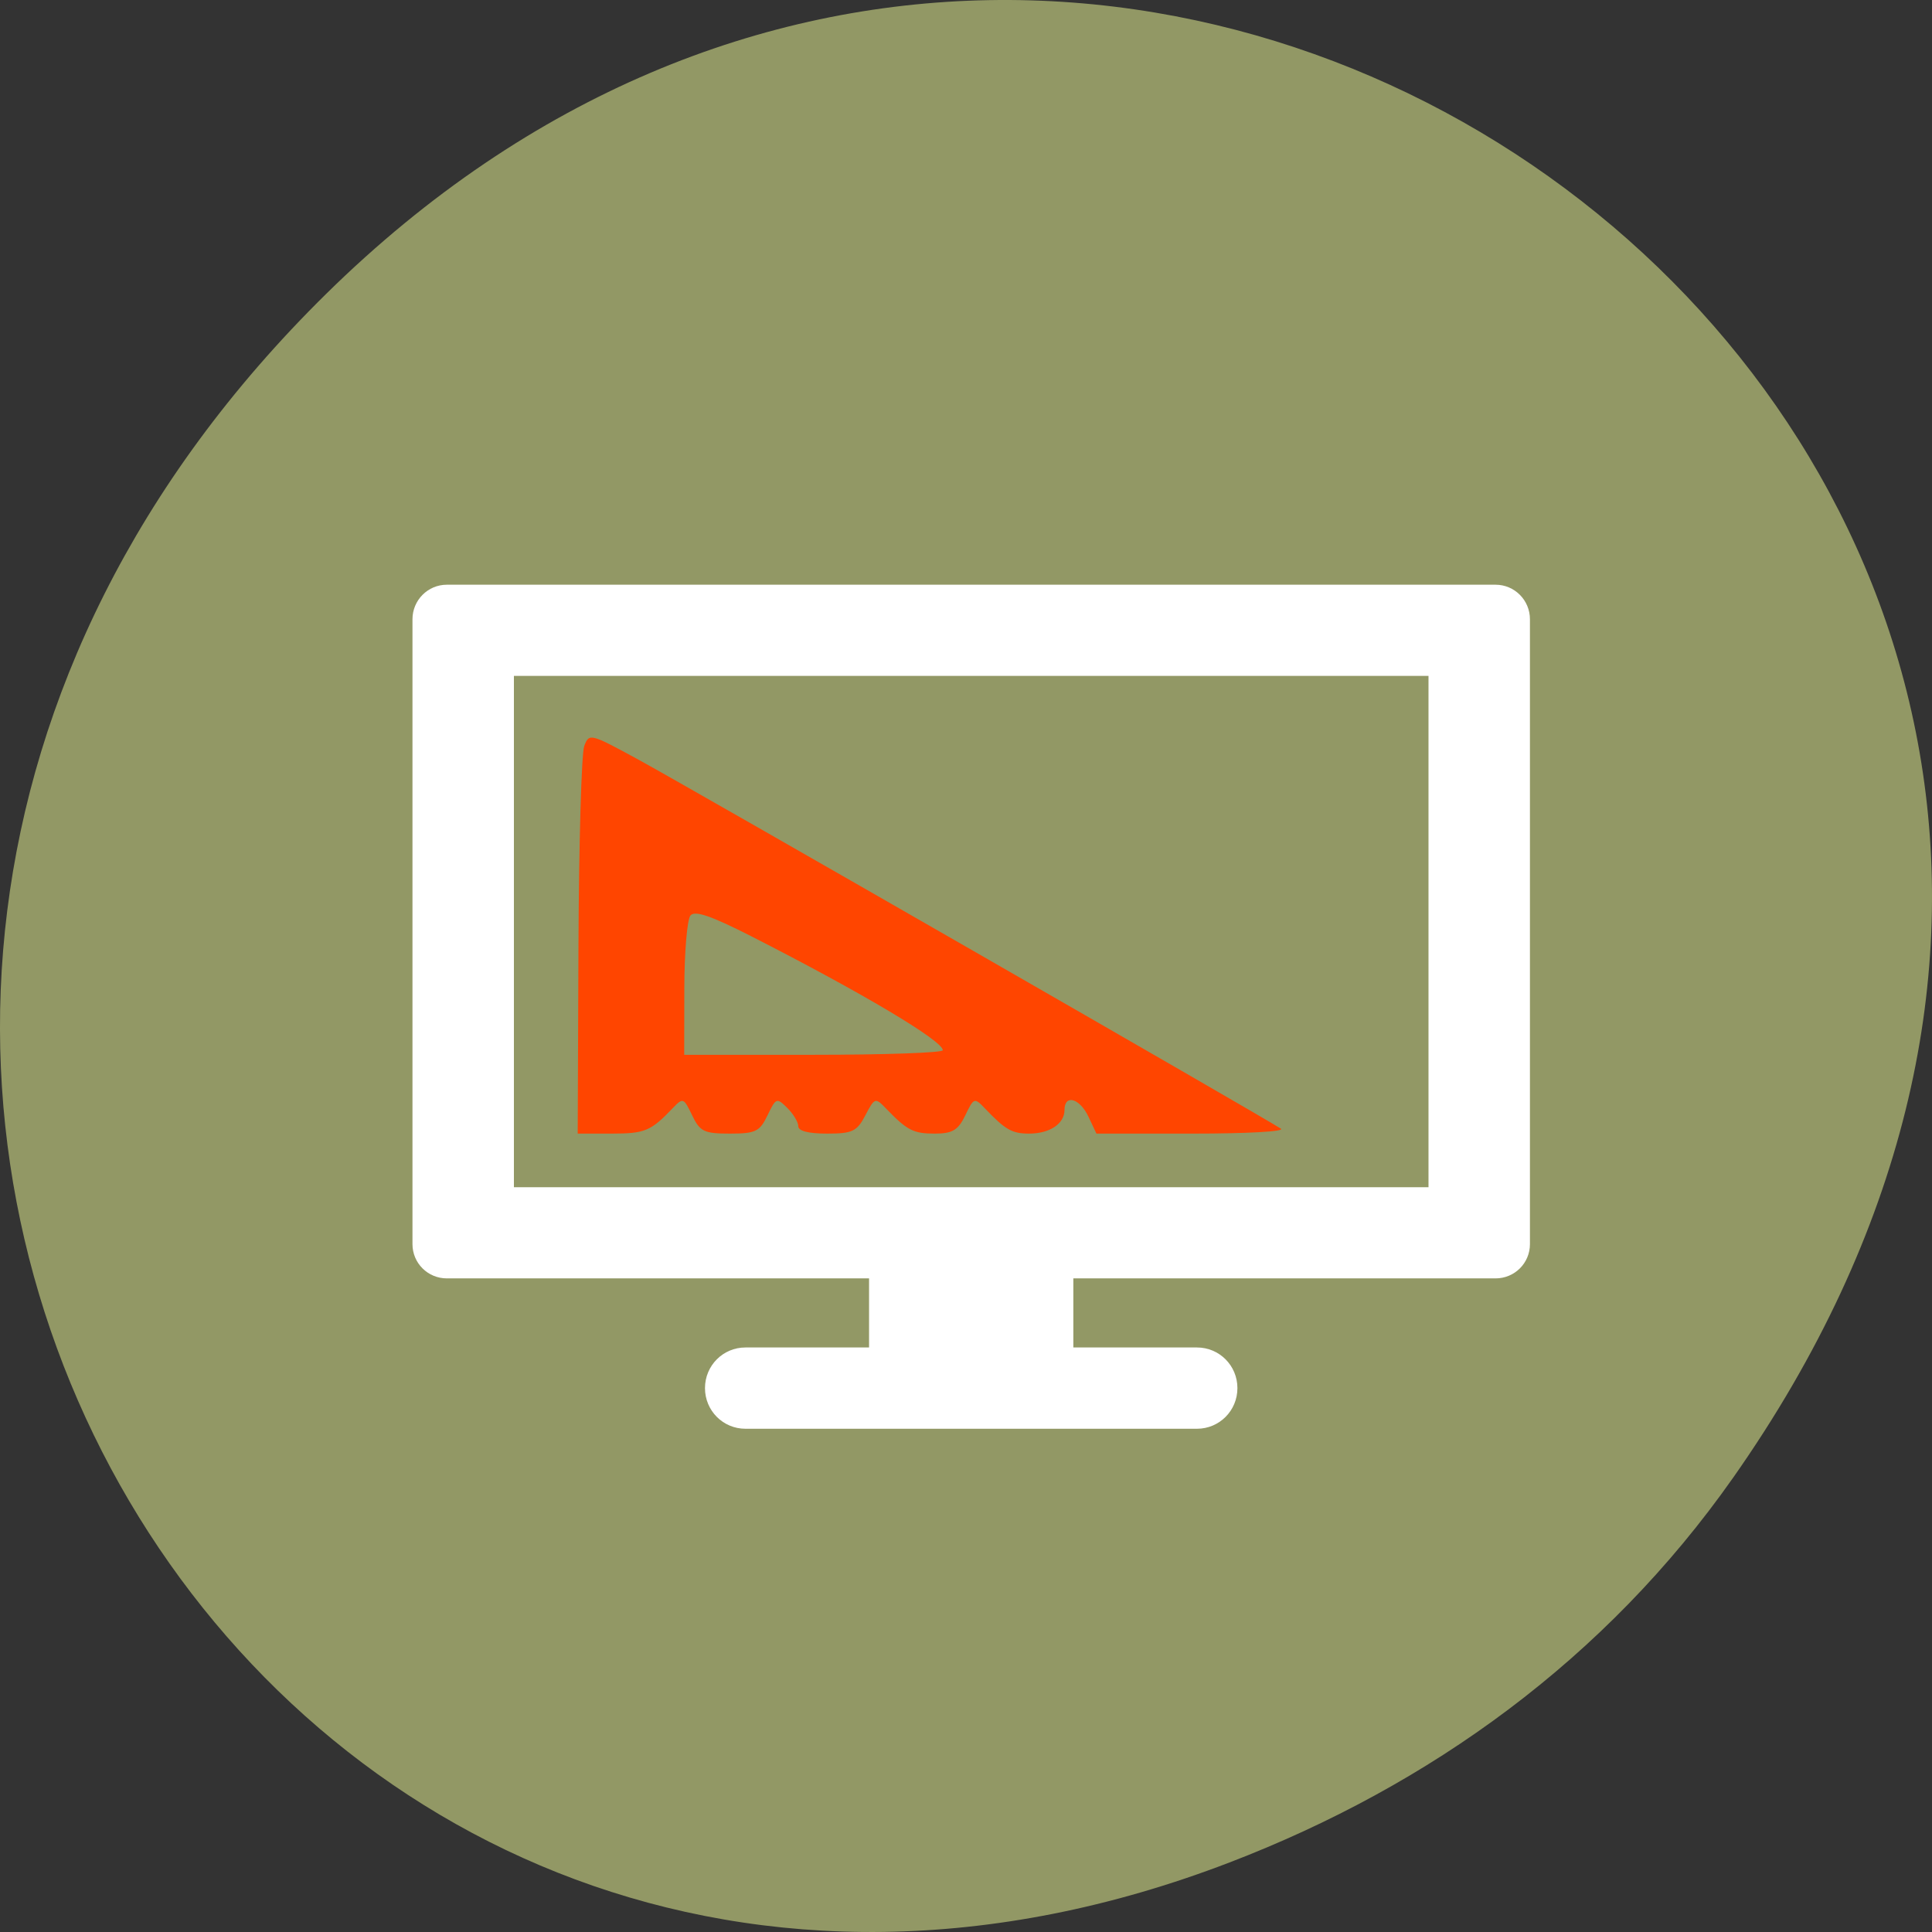 <svg xmlns="http://www.w3.org/2000/svg" viewBox="0 0 256 256"><rect x="0" y="0" width="256" height="256" fill="#333333" stroke="none"/><g transform="translate(0 -796.362)"><g style="color:#000"><path d="M 229.627,992.196 C 321.677,861.263 151.679,728.599 43.24,835.281 -58.93,935.795 35.791,1091.959 162.928,1043.144 c 26.526,-10.185 49.802,-26.914 66.698,-50.948 z" style="fill:#929865"/><g transform="matrix(1.072 0 0 1.077 -8.527 -65.983)" style="fill:#fff"><path d="m 115.375 952.818 v 13.656 h -15.281 c -2.771 0 -5 2.229 -5 5 0 2.771 2.229 5 5 5 h 55.812 c 2.771 0 5 -2.229 5 -5 0 -2.771 -2.229 -5 -5 -5 h -15.281 v -13.656 h -25.25 z"/><path d="m 63.188 872.63 c -2.348 0 -4.25 1.902 -4.25 4.25 v 76.875 c 0 2.348 1.902 4.219 4.25 4.219 h 129.625 c 2.348 0 4.25 -1.871 4.25 -4.219 v -76.875 c 0 -2.348 -1.902 -4.25 -4.25 -4.25 z m 8.288 11.215 h 113.049 v 62.913 h -113.049 z"/></g></g><path d="m 76.649 921.77 c 0.055 -13.64 0.399 -25.587 0.765 -26.55 0.655 -1.725 0.757 -1.7 7.207 1.812 6.498 3.538 83.275 47.638 85.107 48.886 0.55 0.375 -4.442 0.652 -11.744 0.652 h -12.702 l -1.054 -2.238 c -1.157 -2.455 -3.175 -3.024 -3.175 -0.895 0 1.829 -1.954 3.133 -4.697 3.133 -2.265 0 -3.144 -0.503 -5.865 -3.356 -1.372 -1.439 -1.464 -1.405 -2.584 0.932 -0.944 1.97 -1.701 2.424 -4.047 2.424 -2.846 0 -3.655 -0.419 -6.488 -3.356 -1.39 -1.442 -1.481 -1.411 -2.706 0.932 -1.12 2.142 -1.711 2.424 -5.078 2.424 -2.468 0 -3.811 -0.344 -3.811 -0.976 0 -0.537 -0.656 -1.628 -1.457 -2.424 -1.396 -1.387 -1.506 -1.345 -2.618 0.976 -1.034 2.159 -1.58 2.424 -4.996 2.424 -3.416 0 -3.961 -0.265 -4.996 -2.424 -1.12 -2.338 -1.212 -2.371 -2.584 -0.932 -2.888 3.028 -3.679 3.356 -8.082 3.356 h -4.496 z m 48.278 13.751 c 0 -1.249 -10.691 -7.611 -25.344 -15.081 -5.342 -2.723 -7.5 -3.464 -8.089 -2.777 -0.442 0.515 -0.811 4.881 -0.819 9.701 l -0.015 8.764 h 17.134 c 9.424 0 17.134 -0.273 17.134 -0.606 z" style="fill:#ff4500;fill-rule:evenodd"/></g></svg>